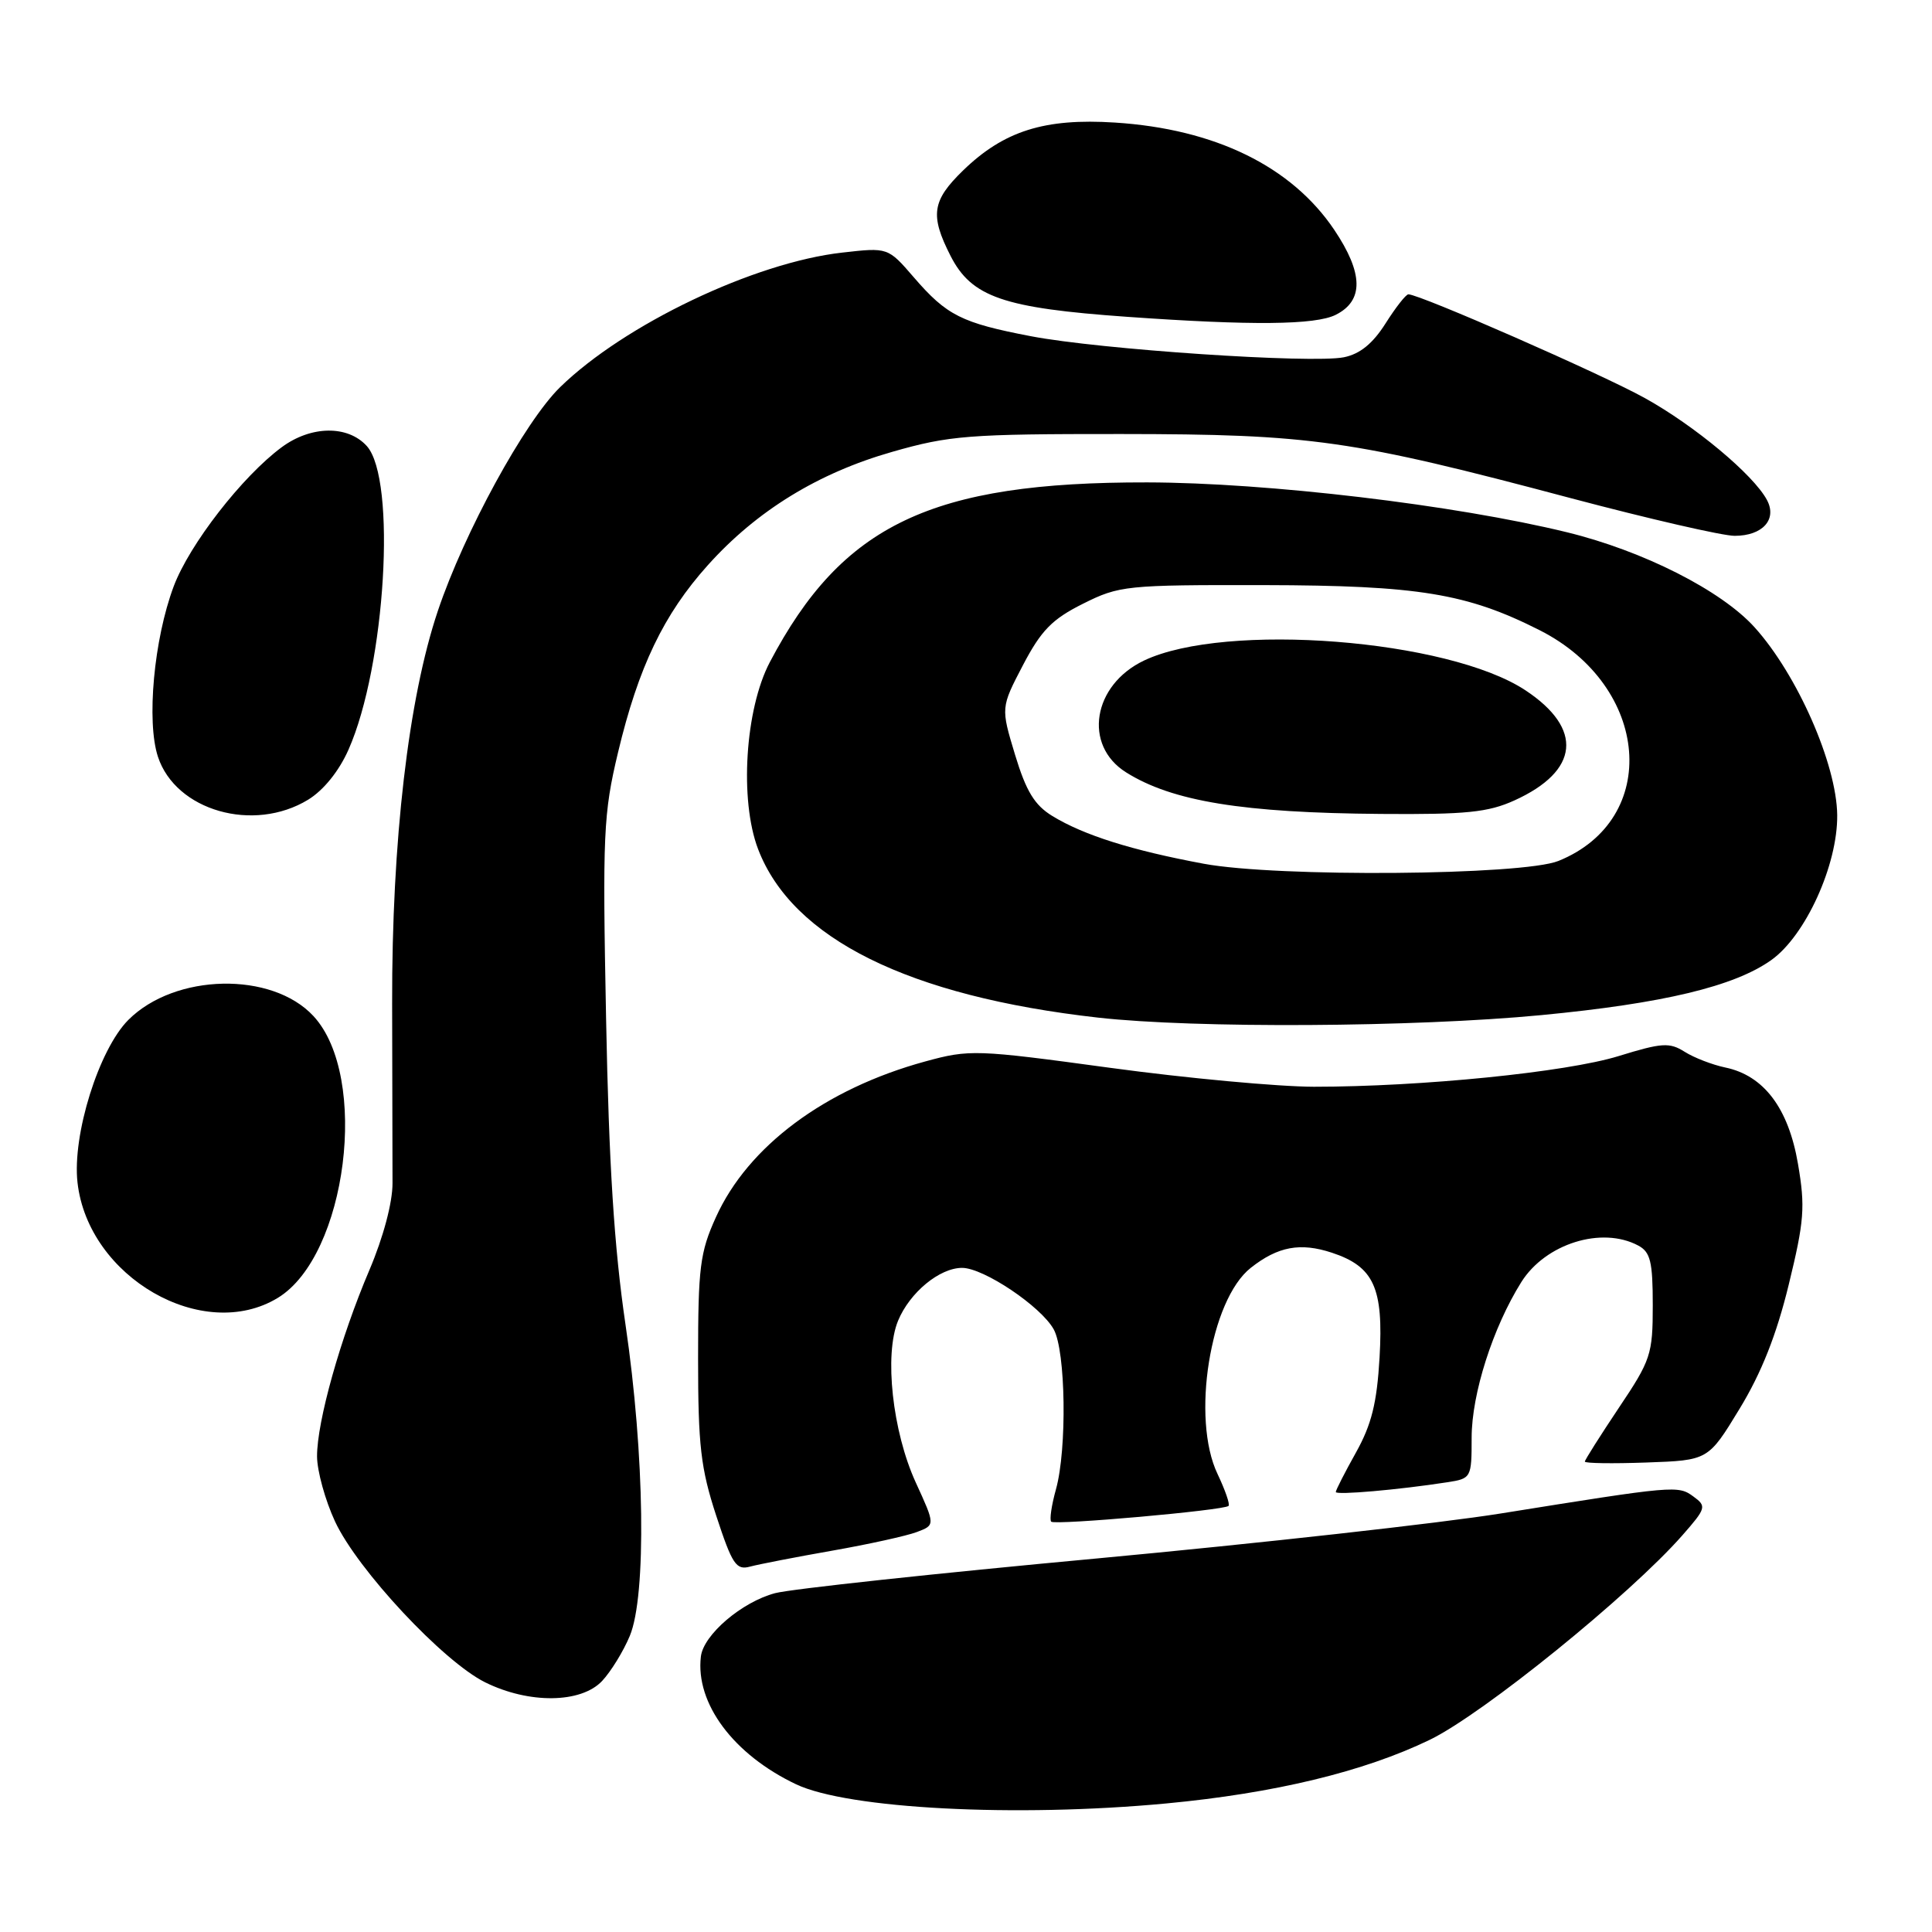 <?xml version="1.0" encoding="UTF-8" standalone="no"?>
<!DOCTYPE svg PUBLIC "-//W3C//DTD SVG 1.1//EN" "http://www.w3.org/Graphics/SVG/1.1/DTD/svg11.dtd" >
<svg xmlns="http://www.w3.org/2000/svg" xmlns:xlink="http://www.w3.org/1999/xlink" version="1.1" viewBox="0 0 256 256">
 <g >
 <path fill="currentColor"
d=" M 154.50 238.97 C 168.87 237.62 180.74 234.75 189.46 230.53 C 196.51 227.11 215.96 211.36 222.92 203.44 C 226.08 199.84 226.15 199.58 224.39 198.30 C 222.35 196.80 221.96 196.84 198.88 200.54 C 190.84 201.83 166.76 204.51 145.38 206.50 C 124.00 208.48 104.79 210.55 102.71 211.10 C 98.31 212.26 93.21 216.61 92.87 219.50 C 92.13 225.71 97.19 232.49 105.49 236.43 C 112.35 239.68 134.58 240.84 154.50 238.97 Z  M 79.78 222.74 C 80.95 221.49 82.60 218.81 83.45 216.77 C 85.68 211.45 85.42 192.70 82.88 175.50 C 81.38 165.31 80.68 154.29 80.31 135.00 C 79.83 110.51 79.95 107.83 81.89 99.71 C 84.59 88.39 87.94 81.40 93.80 74.88 C 100.26 67.68 108.41 62.67 118.23 59.87 C 125.81 57.70 128.34 57.50 148.50 57.51 C 173.81 57.53 179.05 58.27 208.22 66.03 C 218.52 68.76 228.25 71.00 229.85 71.00 C 233.55 71.00 235.51 68.83 234.13 66.25 C 232.35 62.91 224.55 56.40 217.94 52.74 C 212.21 49.56 188.13 39.00 186.62 39.00 C 186.29 39.00 184.93 40.74 183.59 42.86 C 181.90 45.53 180.20 46.91 178.07 47.34 C 173.81 48.19 145.77 46.31 136.60 44.55 C 127.42 42.79 125.45 41.81 121.08 36.74 C 117.66 32.78 117.66 32.78 111.60 33.47 C 99.94 34.78 82.73 43.00 74.22 51.30 C 69.53 55.87 61.51 70.55 58.02 80.94 C 54.11 92.56 51.91 111.46 51.96 133.00 C 51.98 143.72 52.01 154.43 52.01 156.78 C 52.02 159.34 50.79 163.95 48.95 168.28 C 45.10 177.31 42.00 188.37 42.01 192.98 C 42.02 194.92 43.09 198.80 44.40 201.62 C 47.39 208.02 58.71 220.15 64.29 222.92 C 70.10 225.79 76.98 225.71 79.78 222.74 Z  M 110.28 205.47 C 115.11 204.62 120.15 203.51 121.49 203.00 C 123.93 202.08 123.93 202.08 121.34 196.43 C 118.25 189.67 117.14 179.50 119.00 175.00 C 120.55 171.26 124.50 168.00 127.48 168.00 C 130.34 168.00 137.93 173.10 139.62 176.14 C 141.22 179.02 141.40 192.02 139.92 197.34 C 139.33 199.46 139.05 201.38 139.29 201.63 C 139.79 202.12 162.20 200.13 162.79 199.54 C 163.00 199.33 162.34 197.44 161.34 195.33 C 157.81 187.97 160.34 172.24 165.74 167.99 C 169.33 165.16 172.30 164.61 176.48 165.99 C 182.05 167.83 183.33 170.65 182.80 179.86 C 182.45 185.91 181.74 188.76 179.67 192.47 C 178.20 195.10 177.00 197.45 177.00 197.70 C 177.00 198.13 185.30 197.41 191.75 196.41 C 194.95 195.92 195.00 195.83 195.00 190.49 C 195.00 184.69 197.82 175.88 201.59 169.87 C 204.79 164.79 212.24 162.46 217.07 165.04 C 218.69 165.90 219.00 167.17 219.00 172.96 C 219.00 179.46 218.75 180.22 214.50 186.55 C 212.03 190.25 210.00 193.45 210.00 193.67 C 210.00 193.90 213.68 193.95 218.17 193.79 C 226.35 193.50 226.35 193.50 230.51 186.66 C 233.39 181.93 235.39 176.89 237.01 170.25 C 239.08 161.77 239.22 159.93 238.24 154.21 C 236.98 146.84 233.72 142.51 228.61 141.45 C 226.90 141.09 224.48 140.16 223.23 139.37 C 221.22 138.10 220.22 138.16 214.46 139.94 C 207.55 142.07 188.37 144.00 174.10 144.00 C 169.37 143.99 157.22 142.87 147.09 141.49 C 129.32 139.07 128.47 139.04 122.59 140.65 C 109.32 144.28 99.11 151.88 94.86 161.29 C 92.75 165.94 92.50 167.96 92.50 180.00 C 92.50 191.55 92.85 194.56 94.90 200.83 C 97.03 207.31 97.54 208.09 99.40 207.58 C 100.56 207.27 105.45 206.32 110.28 205.47 Z  M 36.82 171.97 C 45.98 166.38 48.97 142.66 41.53 134.63 C 36.03 128.70 23.19 128.96 17.01 135.14 C 13.10 139.06 9.56 150.37 10.27 156.69 C 11.68 169.25 26.91 178.01 36.82 171.97 Z  M 204.21 134.51 C 220.38 132.96 229.79 130.71 234.71 127.21 C 239.25 123.97 243.51 114.60 243.44 108.00 C 243.36 101.23 238.14 89.38 232.49 83.12 C 228.07 78.23 217.74 73.00 207.64 70.53 C 192.79 66.90 167.94 63.95 152.00 63.92 C 123.40 63.87 111.61 69.49 102.00 87.75 C 98.73 93.98 97.97 106.02 100.45 112.51 C 104.98 124.37 120.39 132.01 145.50 134.84 C 158.34 136.28 187.40 136.12 204.21 134.51 Z  M 40.82 105.97 C 42.87 104.72 44.92 102.18 46.18 99.33 C 51.09 88.24 52.57 63.50 48.60 59.10 C 46.08 56.32 41.22 56.39 37.34 59.25 C 32.10 63.12 25.09 72.15 23.01 77.71 C 20.39 84.71 19.39 95.61 20.93 100.28 C 23.29 107.43 33.59 110.37 40.82 105.97 Z  M 177.00 41.71 C 180.72 39.84 180.66 36.21 176.80 30.46 C 171.14 22.05 161.01 17.09 147.73 16.24 C 138.41 15.64 133.01 17.35 127.61 22.59 C 123.49 26.59 123.21 28.52 125.95 33.90 C 128.74 39.37 132.95 40.82 149.35 41.98 C 165.82 43.15 174.31 43.07 177.00 41.71 Z  M 159.50 114.45 C 149.98 112.68 143.61 110.67 139.45 108.13 C 137.09 106.69 135.97 104.86 134.50 100.01 C 132.61 93.76 132.61 93.76 135.55 88.13 C 137.96 83.53 139.41 82.04 143.50 80.00 C 148.32 77.59 149.20 77.50 167.50 77.53 C 187.93 77.57 194.38 78.63 204.02 83.51 C 218.67 90.93 220.10 108.58 206.50 114.08 C 201.74 116.00 169.22 116.26 159.50 114.45 Z  M 200.67 106.06 C 209.27 102.16 209.83 96.56 202.13 91.47 C 191.92 84.71 162.39 82.40 151.60 87.52 C 144.78 90.76 143.49 98.75 149.21 102.34 C 155.34 106.19 164.70 107.71 183.00 107.85 C 194.26 107.94 197.19 107.64 200.67 106.06 Z "/>
</g>
</svg>